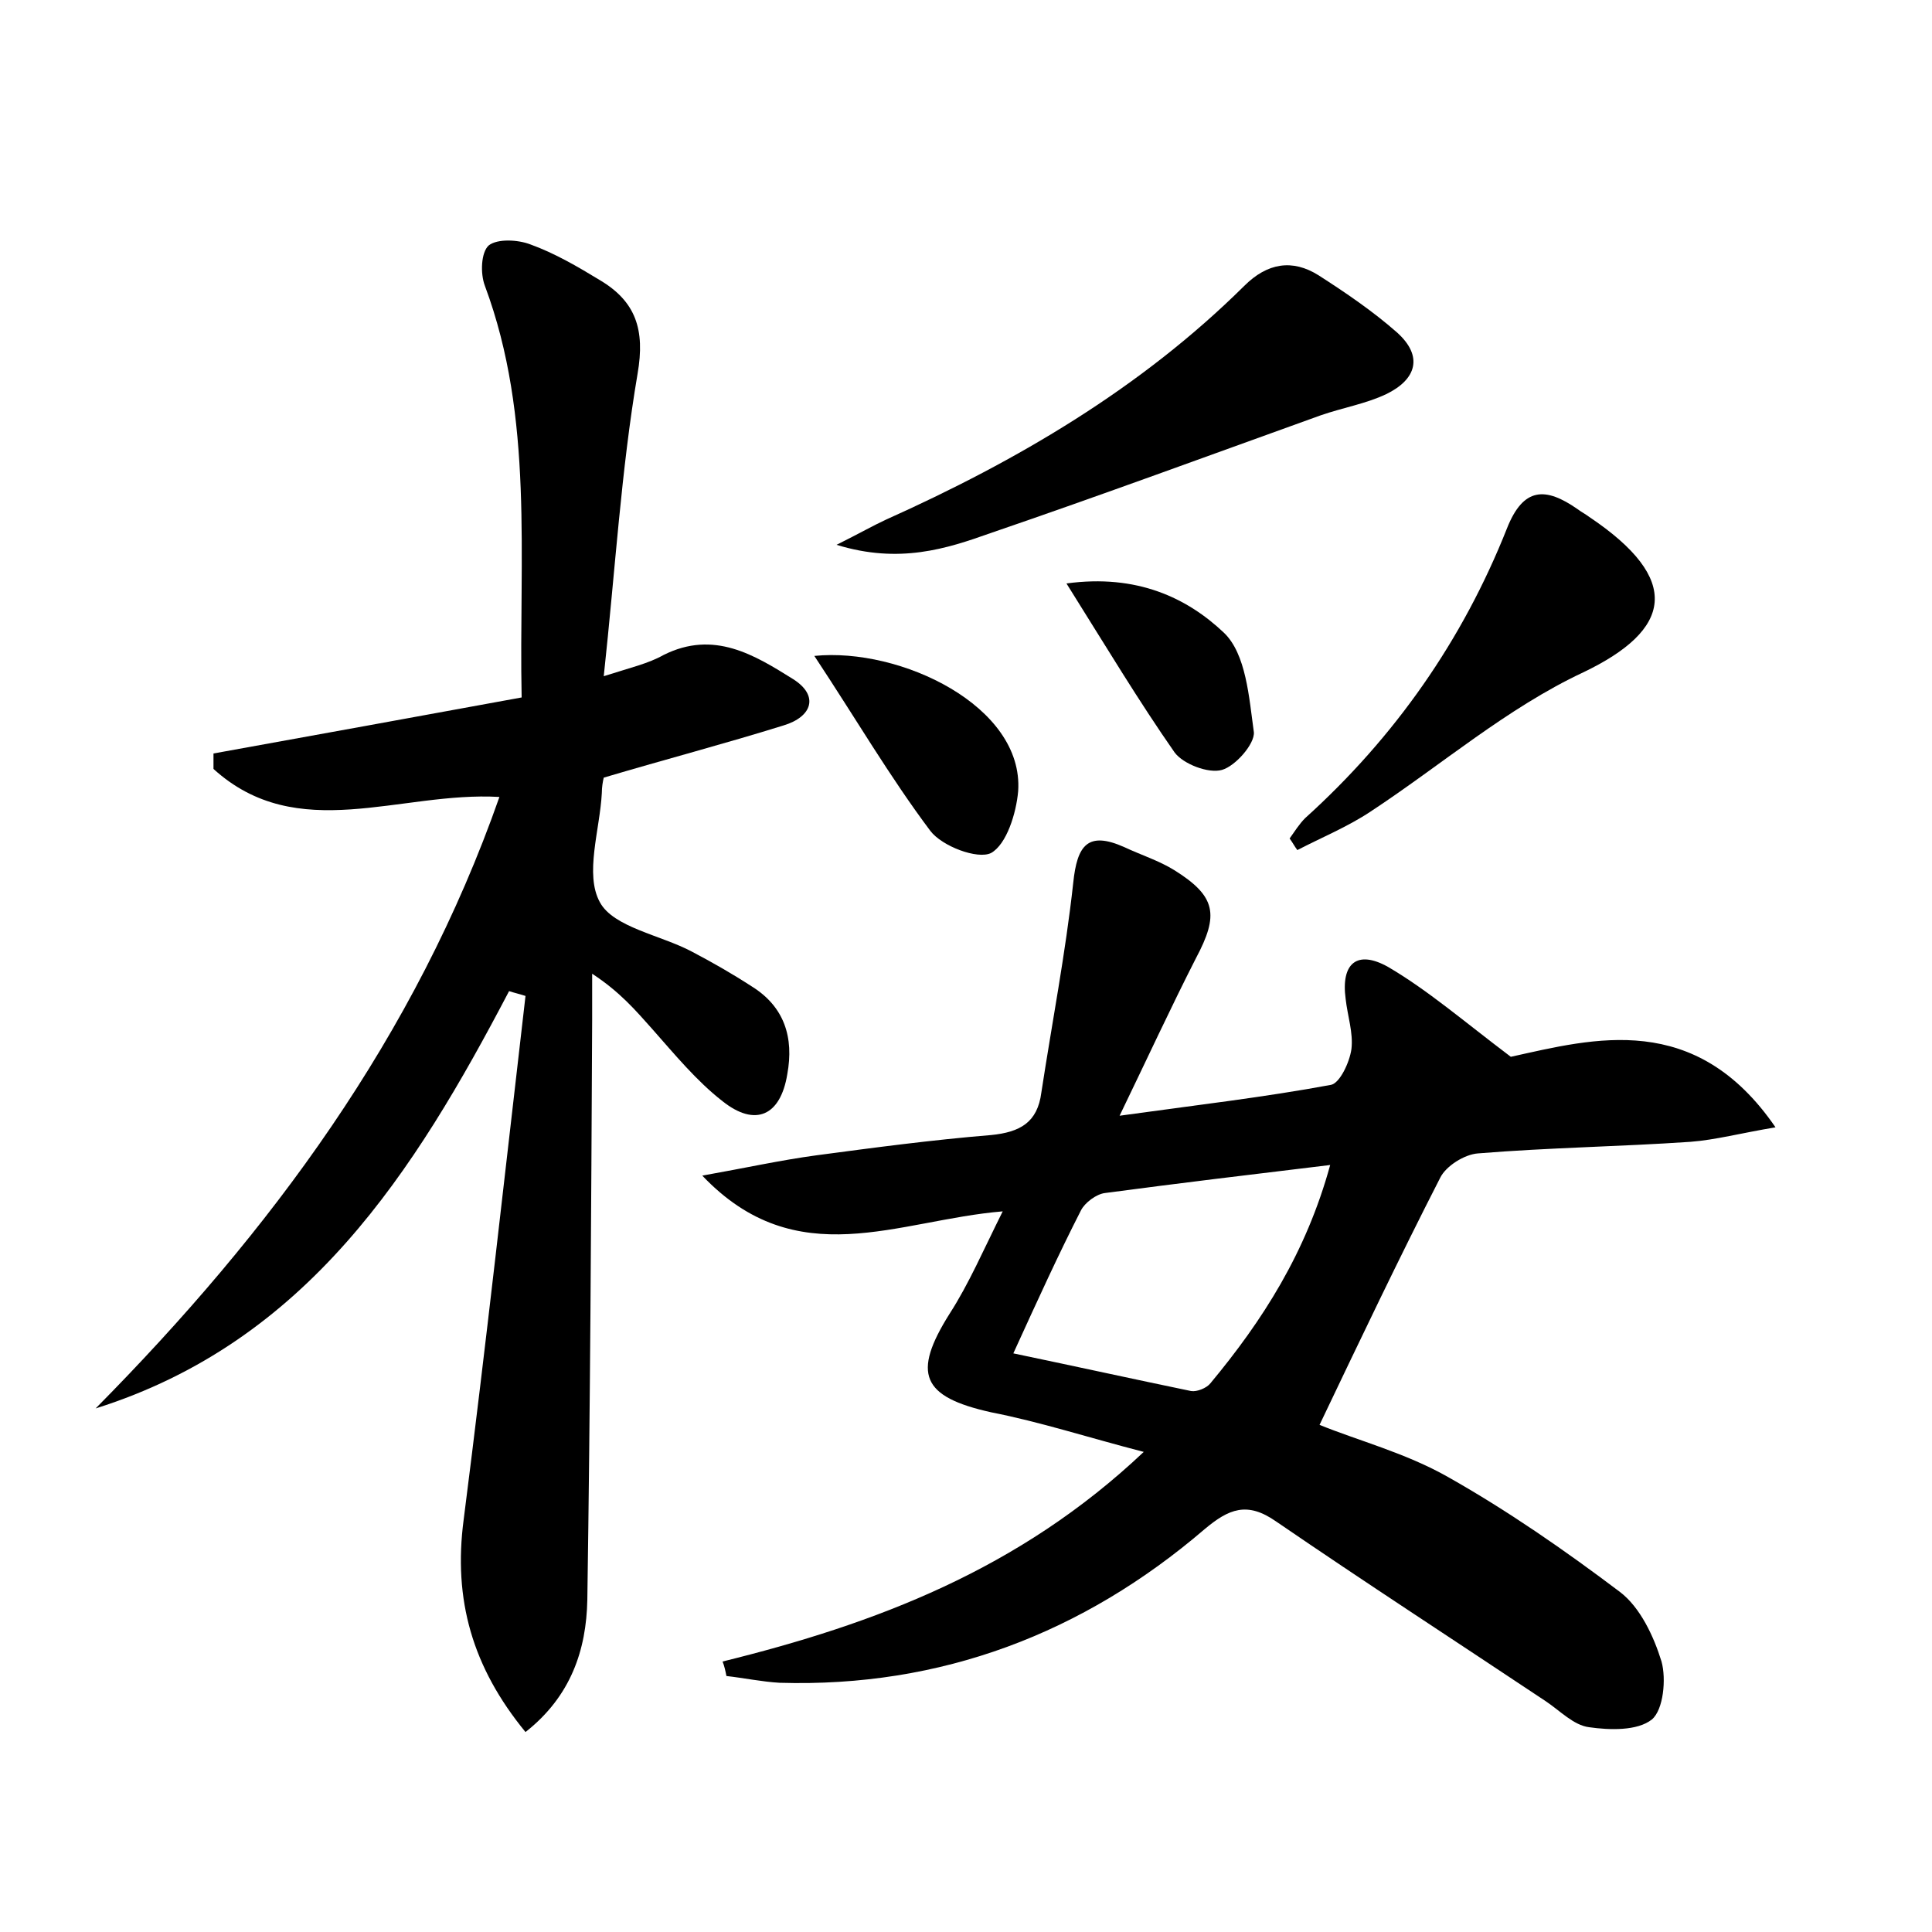 <?xml version="1.0" encoding="utf-8"?>
<!-- Generator: Adobe Illustrator 22.0.0, SVG Export Plug-In . SVG Version: 6.00 Build 0)  -->
<svg version="1.1" id="图层_1" xmlns="http://www.w3.org/2000/svg" xmlns:xlink="http://www.w3.org/1999/xlink" x="0px" y="0px"
	 viewBox="0 0 200 200" style="enable-background:new 0 0 200 200;" xml:space="preserve">
<style type="text/css">
	.st0{fill:#FFFFFF;}
</style>
<g>
	
	<path d="M74.8,172c15.8-3.9,30.7-9.5,43.6-21.7c-5.8-1.5-10.7-3.1-15.8-4.1c-7.2-1.6-8.2-4-4.3-10.2c2-3.1,3.5-6.6,5.5-10.6
		c-10.9,0.9-21.3,6.6-31.1-3.7c4.5-0.8,8.1-1.6,11.8-2.1c6-0.8,12-1.6,18.1-2.1c3-0.3,4.8-1.3,5.2-4.4c1.1-7.2,2.5-14.4,3.3-21.7
		c0.4-3.9,1.5-5.4,5.3-3.7c1.7,0.8,3.6,1.4,5.2,2.4c4.3,2.7,4.6,4.6,2.2,9.1c-2.6,5.1-5,10.3-7.9,16.3c7.9-1.1,14.9-1.9,21.9-3.2
		c0.9-0.2,1.9-2.3,2.1-3.7c0.2-1.7-0.4-3.4-0.6-5.2c-0.5-3.7,1.2-5.1,4.4-3.3c4.1,2.4,7.8,5.6,12.7,9.3c8.6-1.9,19.1-4.8,27.4,7.3
		c-3.6,0.6-6.2,1.3-8.8,1.5c-7.3,0.5-14.7,0.6-22,1.2c-1.4,0.1-3.3,1.3-3.9,2.5c-4.3,8.4-8.3,16.8-12.5,25.6
		c3.9,1.6,8.9,2.9,13.3,5.4c6.2,3.5,12.1,7.6,17.8,11.9c2.1,1.6,3.5,4.6,4.3,7.2c0.5,1.8,0.2,5-1,6c-1.5,1.2-4.4,1.1-6.5,0.8
		c-1.6-0.2-3-1.7-4.5-2.7c-9.3-6.2-18.7-12.3-27.9-18.6c-3-2.1-4.9-1.3-7.4,0.8c-12.6,10.8-27.3,16.4-44,15.9
		c-1.8-0.1-3.7-0.5-5.5-0.7C75.1,173,75,172.5,74.8,172z M104.9,140.1c6.7,1.4,12.6,2.7,18.4,3.9c0.6,0.1,1.6-0.3,2-0.8
		c5.4-6.5,9.9-13.5,12.4-22.6c-8.3,1-15.8,1.9-23.3,2.9c-0.9,0.1-2.1,1-2.5,1.8C109.6,129.8,107.5,134.4,104.9,140.1z"/>
	<path d="M52.7,102.6c-9.8,18.7-20.9,36.3-42.8,43.2C28,127.5,43,107.3,51.7,82.5c-10.3-0.6-20.9,5-29.6-2.9c0-0.5,0-1.1,0-1.6
		c10.5-1.9,21-3.8,31.9-5.8c-0.3-14.6,1.3-28.9-3.8-42.6c-0.5-1.3-0.4-3.5,0.4-4.2c0.9-0.7,3-0.6,4.3-0.1c2.5,0.9,4.9,2.3,7.2,3.7
		c3.7,2.2,4.7,5.1,3.9,9.7c-1.7,10-2.3,20.2-3.5,31.3c2.8-0.9,4.6-1.3,6.2-2.2c5.2-2.6,9.4,0,13.4,2.5c2.7,1.7,2,3.9-1,4.8
		c-6.1,1.9-12.2,3.5-18.6,5.4c-0.1,0.4-0.2,1-0.2,1.6c-0.2,3.8-1.8,8.4-0.2,11.3c1.4,2.6,6.3,3.4,9.5,5.1c2.1,1.1,4.2,2.3,6.2,3.6
		c3.4,2.1,4.4,5.3,3.7,9.1c-0.7,4.3-3.3,5.5-6.7,2.8c-2.7-2.1-5-4.9-7.3-7.5c-1.7-1.9-3.3-3.8-6.2-5.7c0,1.6,0,3.2,0,4.8
		c-0.1,20-0.2,40-0.5,60c-0.1,5.2-1.7,10-6.4,13.7c-5.5-6.7-7.5-13.7-6.4-22c2.3-18,4.3-36.1,6.4-54.2
		C53.8,102.9,53.3,102.8,52.7,102.6z"/>
	<path d="M86.6,56.4c2.4-1.2,3.8-2,5.1-2.6c13.6-6.1,26.4-13.6,37.1-24.2c2.4-2.4,5-2.8,7.7-1.1c2.8,1.8,5.6,3.7,8.1,5.9
		c2.8,2.5,2,4.9-1.1,6.4c-2.1,1-4.5,1.4-6.8,2.2c-11.4,4.1-22.8,8.3-34.2,12.2C98,56.8,93.1,58.4,86.6,56.4z"/>
	<path d="M133.5,86.8c0.5-0.7,1-1.5,1.6-2.1c9.3-8.4,16.3-18.4,20.9-30c1.7-4.3,4-4.3,7.3-2c0.4,0.3,0.8,0.5,1.2,0.8
		c9.7,6.5,8.6,11.7-0.6,16.1c-7.9,3.7-14.7,9.6-22,14.4c-2.4,1.6-5.1,2.7-7.6,4C134,87.6,133.8,87.2,133.5,86.8z"/>
	<path d="M84.3,67.9c8.9-0.9,21.7,5.2,21.1,14c-0.2,2.3-1.2,5.5-2.8,6.4c-1.4,0.7-5.1-0.7-6.3-2.3C92.1,80.4,88.6,74.4,84.3,67.9z"
		/>
	<path d="M110.4,60.4c7.3-1,12.5,1.5,16.3,5.1c2.3,2.2,2.6,6.7,3.1,10.3c0.1,1.2-1.9,3.5-3.3,3.9c-1.4,0.4-4-0.6-4.9-1.8
		C117.9,72.6,114.6,67.1,110.4,60.4z"/>
	
</g>
</svg>
